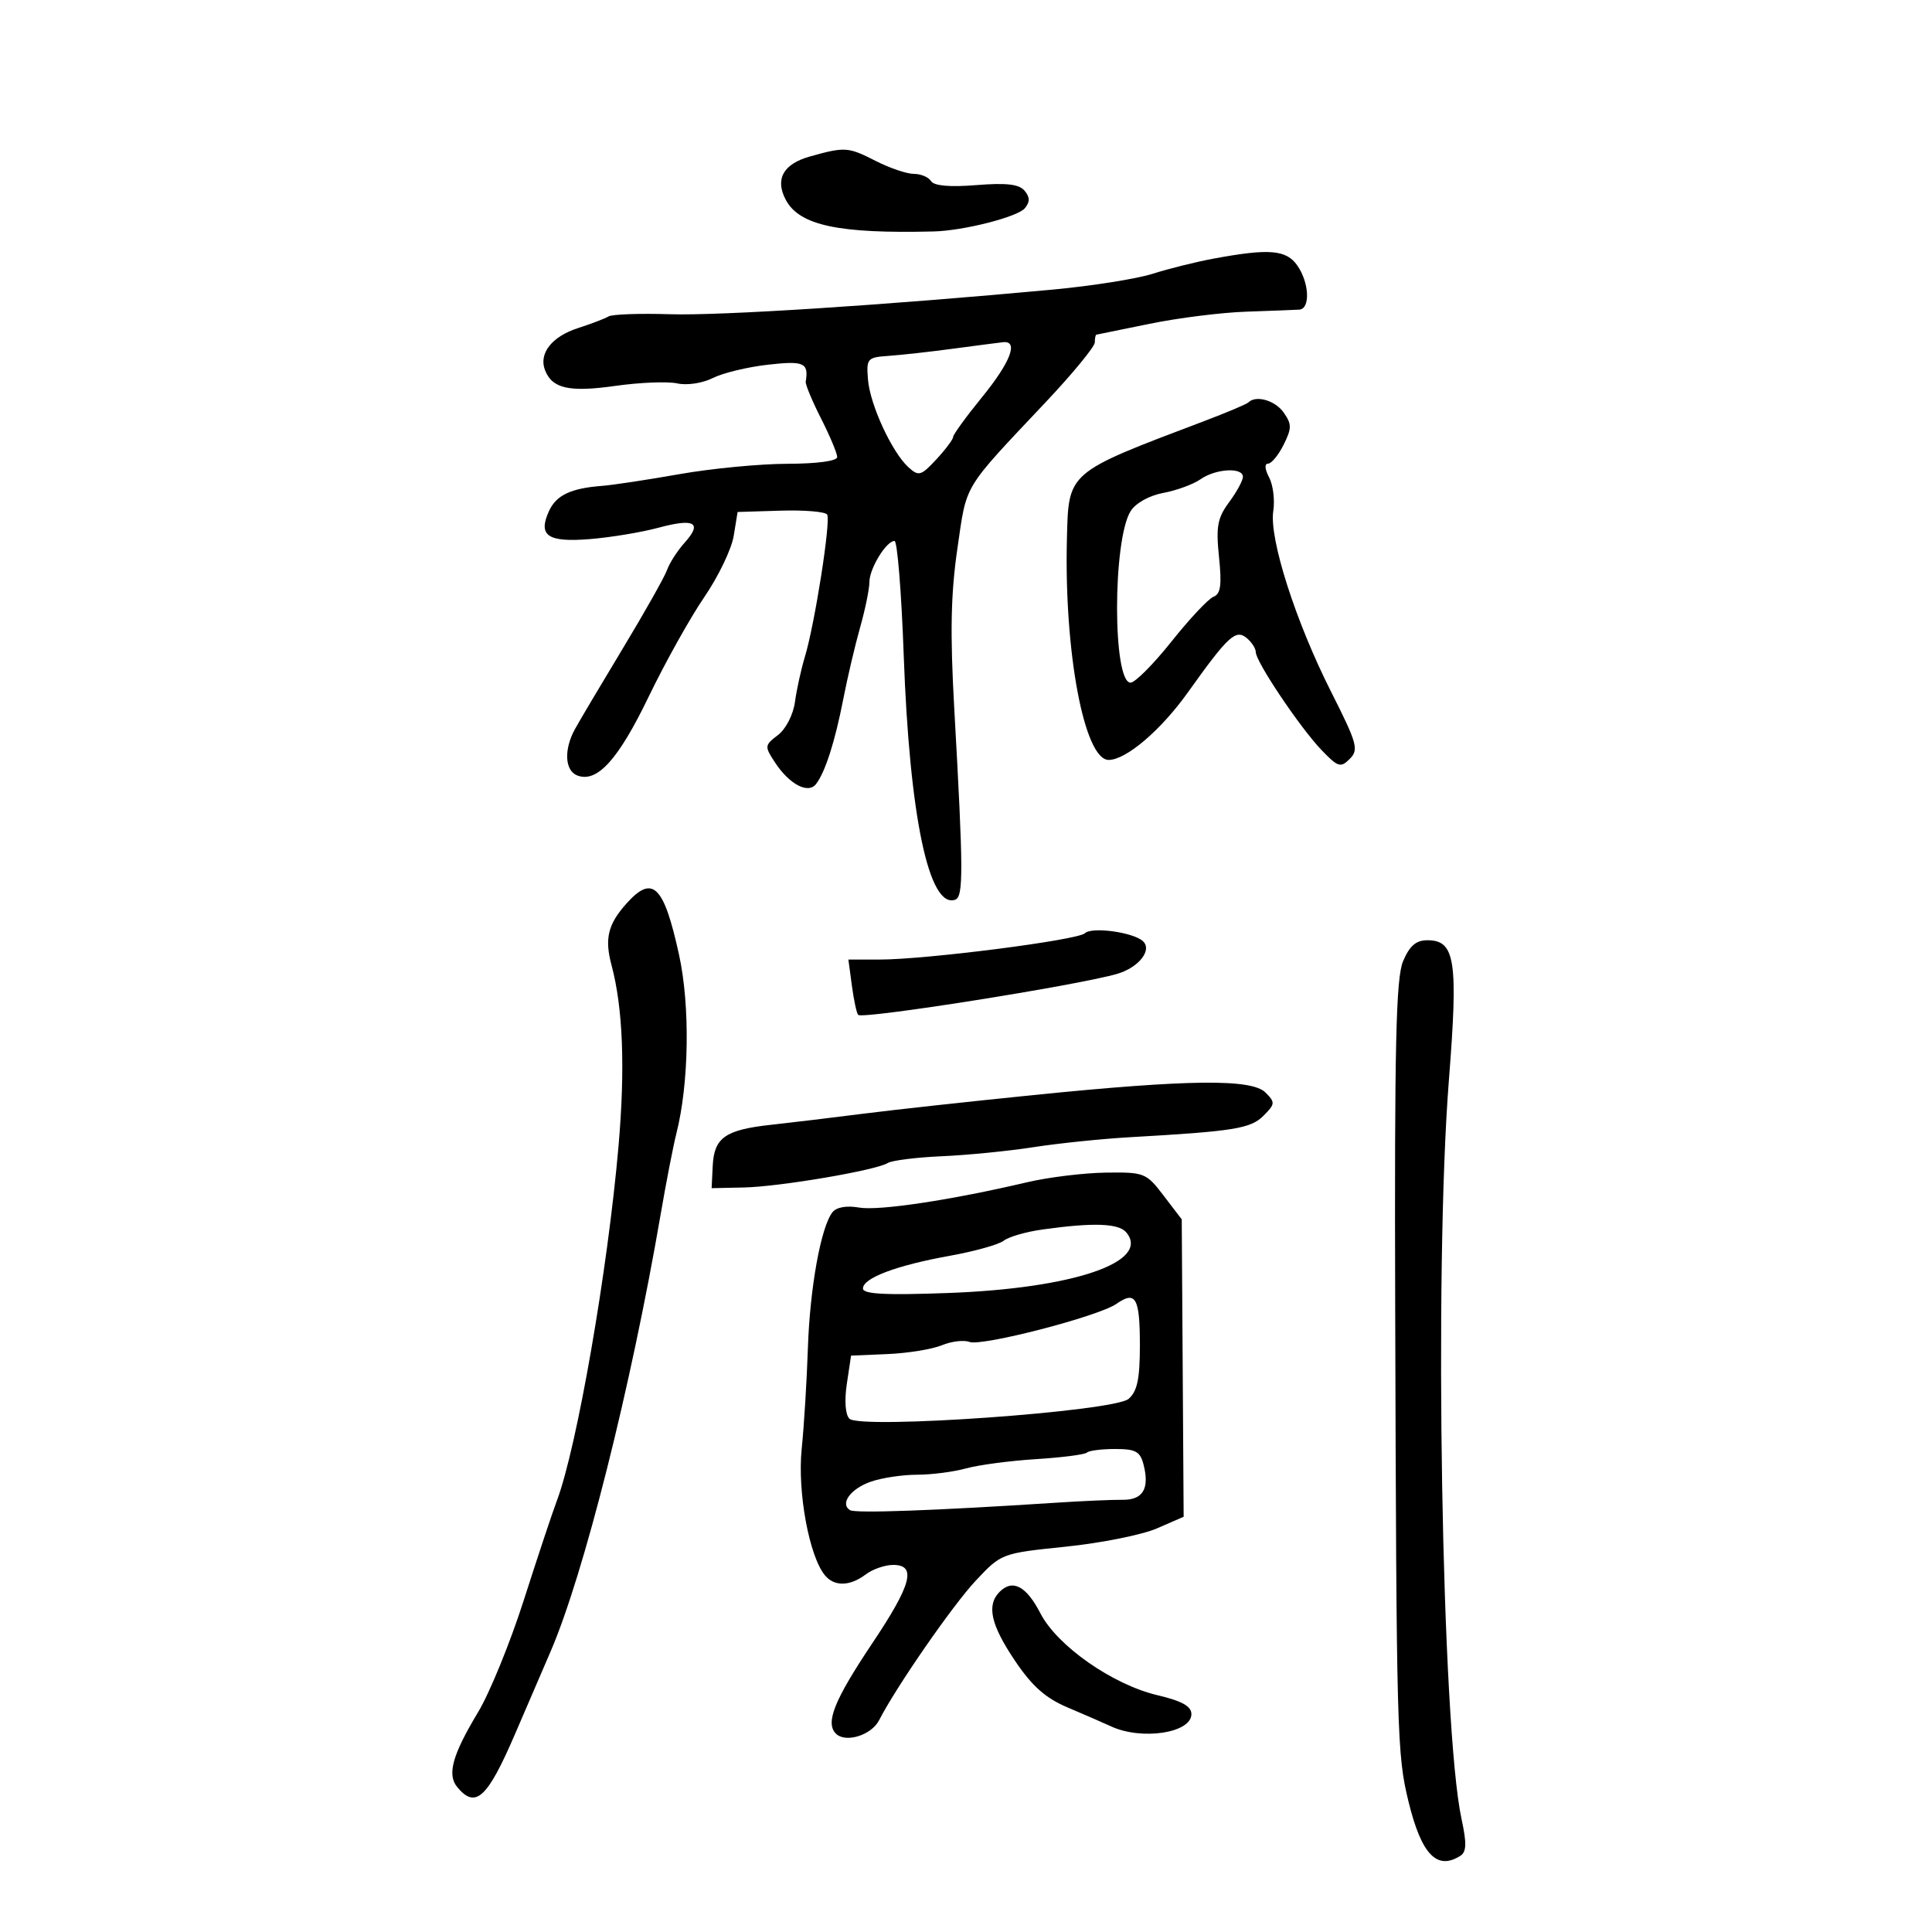 <svg xmlns="http://www.w3.org/2000/svg" width="300" height="300" viewBox="0 0 300 300" version="1.1">
	<path d="M 125.762 24.300 C 121.614 25.462, 120.303 27.829, 122.025 31.047 C 124.146 35.010, 130.235 36.306, 145 35.939 C 149.626 35.824, 158.016 33.686, 159.135 32.337 C 159.950 31.355, 159.940 30.633, 159.097 29.617 C 158.251 28.598, 156.284 28.368, 151.612 28.743 C 147.477 29.075, 145.032 28.860, 144.578 28.126 C 144.195 27.507, 142.991 27, 141.901 27 C 140.812 27, 138.156 26.100, 136 25 C 131.699 22.806, 131.214 22.773, 125.762 24.300 M 188.500 40.147 C 185.750 40.655, 181.475 41.717, 179 42.507 C 176.525 43.297, 169.550 44.403, 163.500 44.965 C 137.149 47.411, 111.869 49.038, 104 48.793 C 99.325 48.647, 95.050 48.800, 94.500 49.133 C 93.950 49.465, 91.809 50.283, 89.742 50.949 C 85.702 52.251, 83.633 54.880, 84.621 57.455 C 85.729 60.342, 88.375 60.938, 95.568 59.919 C 99.360 59.382, 103.676 59.209, 105.158 59.535 C 106.682 59.869, 109.082 59.507, 110.677 58.702 C 112.230 57.919, 116.088 56.986, 119.250 56.630 C 124.863 55.998, 125.590 56.325, 125.112 59.270 C 125.043 59.694, 126.115 62.266, 127.493 64.987 C 128.872 67.707, 130 70.398, 130 70.967 C 130 71.587, 126.905 72.007, 122.250 72.017 C 117.987 72.027, 110.450 72.751, 105.500 73.626 C 100.550 74.501, 95.150 75.320, 93.500 75.445 C 88.639 75.815, 86.371 76.891, 85.245 79.361 C 83.499 83.193, 85.046 84.248, 91.618 83.709 C 94.853 83.444, 99.637 82.650, 102.249 81.945 C 107.843 80.435, 109.110 81.154, 106.320 84.254 C 105.208 85.489, 103.980 87.392, 103.592 88.481 C 103.203 89.571, 100.099 95.079, 96.693 100.721 C 93.287 106.363, 89.944 111.997, 89.265 113.240 C 87.532 116.410, 87.703 119.672, 89.641 120.416 C 92.717 121.596, 95.993 117.985, 100.705 108.223 C 103.287 102.875, 107.182 95.897, 109.362 92.715 C 111.543 89.533, 113.598 85.258, 113.930 83.215 L 114.534 79.500 121.235 79.294 C 124.921 79.180, 128.164 79.456, 128.442 79.906 C 129.035 80.865, 126.519 96.917, 124.978 102 C 124.395 103.925, 123.702 107.075, 123.439 109 C 123.166 110.989, 122.025 113.209, 120.795 114.144 C 118.722 115.718, 118.702 115.896, 120.315 118.358 C 122.576 121.808, 125.496 123.343, 126.727 121.729 C 128.154 119.859, 129.661 115.142, 130.954 108.500 C 131.596 105.200, 132.770 100.210, 133.561 97.412 C 134.352 94.614, 135 91.451, 135 90.385 C 135 88.286, 137.620 84, 138.902 84 C 139.336 84, 139.978 91.987, 140.329 101.750 C 141.229 126.782, 144.248 141.131, 148.314 139.709 C 149.618 139.253, 149.600 135.335, 148.176 110 C 147.518 98.291, 147.638 92.219, 148.665 85.173 C 150.159 74.928, 149.343 76.280, 162.395 62.428 C 166.578 57.989, 170 53.826, 170 53.178 C 170 52.530, 170.113 51.984, 170.250 51.965 C 170.387 51.946, 174.100 51.189, 178.500 50.283 C 182.900 49.376, 189.650 48.528, 193.500 48.397 C 197.350 48.266, 201.063 48.123, 201.750 48.079 C 203.494 47.969, 203.311 43.890, 201.443 41.223 C 199.731 38.778, 197.097 38.559, 188.500 40.147 M 148 54.145 C 144.425 54.625, 139.925 55.126, 138 55.259 C 134.661 55.489, 134.513 55.658, 134.781 58.953 C 135.101 62.871, 138.514 70.250, 141.082 72.574 C 142.653 73.996, 143.022 73.888, 145.400 71.325 C 146.830 69.782, 148 68.220, 148 67.852 C 148 67.484, 150.025 64.697, 152.500 61.659 C 156.928 56.224, 158.207 52.868, 155.750 53.137 C 155.063 53.212, 151.575 53.666, 148 54.145 M 193.845 62.489 C 193.576 62.757, 190.463 64.072, 186.928 65.410 C 165.607 73.480, 165.932 73.200, 165.670 83.697 C 165.229 101.331, 168.379 118, 172.152 118 C 174.855 118, 180.252 113.401, 184.446 107.524 C 190.729 98.718, 191.882 97.657, 193.606 99.088 C 194.373 99.724, 195 100.706, 195 101.269 C 195 102.753, 201.875 112.995, 205.192 116.452 C 207.765 119.134, 208.168 119.261, 209.593 117.836 C 211.018 116.410, 210.751 115.453, 206.674 107.383 C 201.177 96.501, 197.060 83.629, 197.713 79.365 C 197.977 77.641, 197.684 75.278, 197.061 74.115 C 196.400 72.878, 196.329 72, 196.892 72 C 197.421 72, 198.512 70.680, 199.317 69.066 C 200.595 66.504, 200.597 65.870, 199.334 64.066 C 198.005 62.170, 195.021 61.312, 193.845 62.489 M 186.421 74.417 C 185.308 75.197, 182.708 76.152, 180.642 76.539 C 178.442 76.952, 176.337 78.125, 175.561 79.372 C 172.759 83.870, 172.753 106, 175.553 106 C 176.254 106, 179.117 103.123, 181.915 99.606 C 184.713 96.090, 187.647 92.966, 188.435 92.663 C 189.543 92.238, 189.736 90.843, 189.288 86.500 C 188.799 81.763, 189.044 80.432, 190.854 77.983 C 192.034 76.387, 193 74.613, 193 74.040 C 193 72.525, 188.777 72.767, 186.421 74.417 M 97.323 140.250 C 94.404 143.493, 93.852 145.733, 94.955 149.857 C 96.733 156.506, 97.095 165.853, 96.044 177.960 C 94.371 197.226, 89.589 224.744, 86.480 233 C 85.755 234.925, 83.441 241.884, 81.337 248.464 C 79.233 255.044, 76.038 262.876, 74.237 265.867 C 70.238 272.507, 69.392 275.562, 71.011 277.513 C 73.844 280.926, 75.682 279.232, 79.978 269.250 C 82.286 263.887, 84.758 258.150, 85.471 256.500 C 90.647 244.527, 97.955 215.511, 102.597 188.500 C 103.448 183.550, 104.542 177.925, 105.030 176 C 106.999 168.221, 107.177 156.185, 105.440 148.252 C 103.081 137.480, 101.352 135.775, 97.323 140.250 M 168.457 144.915 C 167.357 145.981, 143.801 149, 136.578 149 L 131.737 149 132.284 153.083 C 132.585 155.328, 133.024 157.357, 133.259 157.593 C 133.958 158.291, 167.146 153.039, 173.423 151.236 C 176.792 150.269, 178.972 147.534, 177.478 146.149 C 175.973 144.754, 169.531 143.873, 168.457 144.915 M 217.871 149.250 C 216.764 151.875, 216.528 162.212, 216.645 203 C 216.837 269.485, 216.917 272.433, 218.728 279.817 C 220.727 287.971, 223.131 290.473, 226.755 288.173 C 227.725 287.557, 227.768 286.254, 226.944 282.438 C 223.871 268.201, 222.659 197.274, 224.983 167.730 C 226.447 149.126, 225.966 146, 221.643 146 C 219.883 146, 218.877 146.867, 217.871 149.250 M 160.500 170.038 C 150.600 171.038, 138.675 172.344, 134 172.941 C 129.325 173.538, 122.911 174.310, 119.746 174.656 C 112.607 175.437, 110.886 176.649, 110.670 181.045 L 110.500 184.500 115.500 184.392 C 121.084 184.271, 136 181.736, 137.847 180.594 C 138.504 180.188, 142.295 179.714, 146.271 179.539 C 150.247 179.365, 156.650 178.731, 160.500 178.130 C 164.350 177.530, 171.100 176.834, 175.500 176.583 C 191.642 175.664, 194.192 175.253, 196.197 173.248 C 198.011 171.433, 198.033 171.176, 196.504 169.647 C 194.353 167.496, 184.609 167.602, 160.500 170.038 M 159.500 183.577 C 147.669 186.357, 136.446 188.047, 133.388 187.509 C 131.471 187.171, 129.890 187.448, 129.269 188.231 C 127.476 190.491, 125.758 199.984, 125.448 209.353 C 125.282 214.384, 124.849 221.425, 124.485 225 C 123.808 231.662, 125.651 241.670, 128.099 244.619 C 129.567 246.388, 131.979 246.330, 134.441 244.468 C 135.509 243.661, 137.421 243, 138.691 243 C 142.363 243, 141.554 246.044, 135.469 255.135 C 129.547 263.983, 128.121 267.521, 129.800 269.200 C 131.292 270.692, 135.314 269.448, 136.500 267.128 C 139.146 261.954, 147.929 249.266, 151.500 245.461 C 155.497 241.202, 155.508 241.198, 165.500 240.166 C 171 239.599, 177.367 238.322, 179.649 237.328 L 183.797 235.521 183.649 212.432 L 183.500 189.343 180.699 185.672 C 177.987 182.116, 177.702 182.003, 171.699 182.084 C 168.290 182.130, 162.800 182.802, 159.500 183.577 M 161.863 190.917 C 159.313 191.274, 156.613 192.055, 155.863 192.652 C 155.114 193.248, 151.350 194.303, 147.500 194.996 C 139.194 196.491, 134 198.447, 134 200.079 C 134 200.953, 137.452 201.134, 147.250 200.775 C 166.658 200.063, 178.706 195.966, 174.895 191.373 C 173.709 189.944, 169.785 189.807, 161.863 190.917 M 173.355 202.464 C 170.590 204.401, 152.432 209.103, 150.532 208.374 C 149.670 208.043, 147.735 208.277, 146.232 208.895 C 144.729 209.512, 140.947 210.126, 137.826 210.259 L 132.153 210.500 131.497 214.871 C 131.103 217.494, 131.262 219.662, 131.894 220.294 C 133.576 221.976, 172.998 219.175, 175.250 217.214 C 176.595 216.043, 177 214.120, 177 208.904 C 177 201.507, 176.353 200.364, 173.355 202.464 M 168.777 225.556 C 168.471 225.862, 164.916 226.320, 160.877 226.574 C 156.838 226.827, 151.950 227.475, 150.016 228.012 C 148.082 228.549, 144.655 228.991, 142.399 228.994 C 140.144 228.997, 136.917 229.481, 135.229 230.070 C 132.081 231.167, 130.379 233.498, 131.995 234.497 C 132.828 235.012, 145.167 234.565, 164 233.339 C 168.125 233.070, 172.758 232.868, 174.295 232.888 C 177.451 232.932, 178.515 231.189, 177.589 227.498 C 177.057 225.380, 176.381 225, 173.148 225 C 171.050 225, 169.083 225.250, 168.777 225.556 M 155.229 247.171 C 153.163 249.237, 153.836 252.283, 157.592 257.860 C 160.286 261.861, 162.348 263.685, 165.842 265.161 C 168.404 266.244, 171.400 267.548, 172.500 268.060 C 177.260 270.277, 185 269.106, 185 266.169 C 185 264.947, 183.533 264.128, 179.750 263.236 C 172.768 261.591, 164.164 255.576, 161.553 250.513 C 159.370 246.282, 157.243 245.157, 155.229 247.171" stroke="none" fill="black" fill-rule="evenodd"/>
</svg>